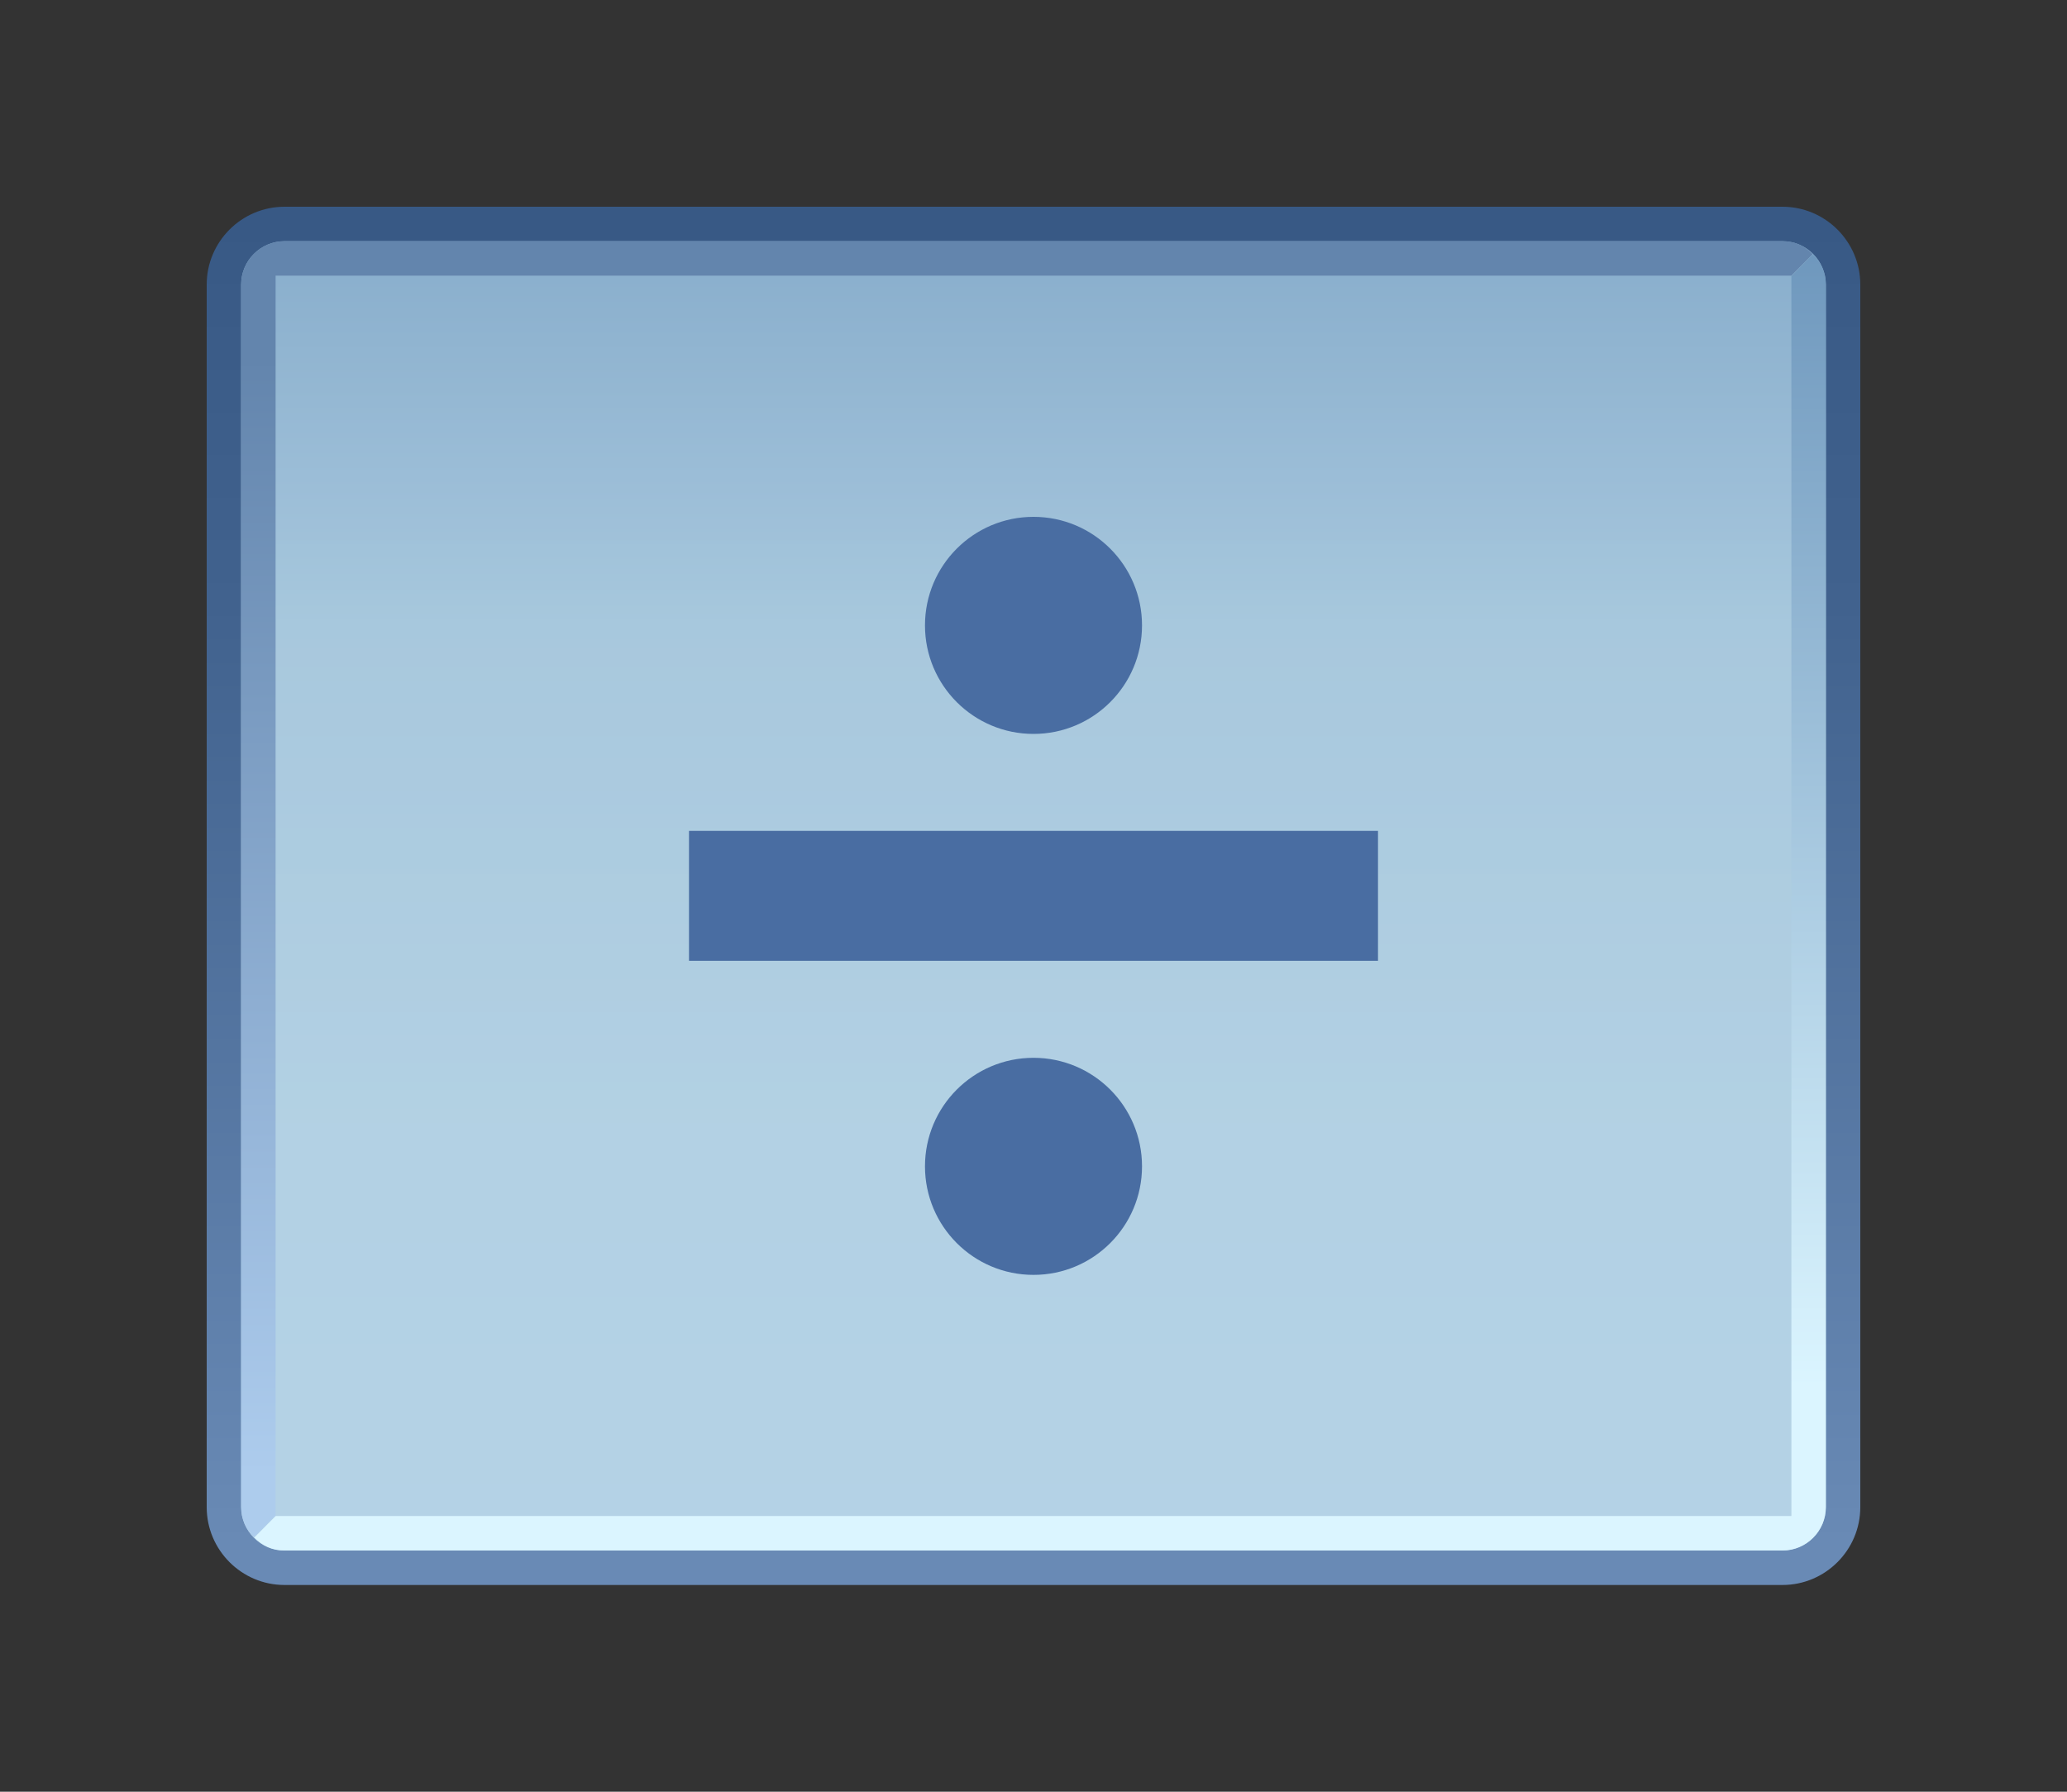 <?xml version="1.0" encoding="UTF-8"?>
<!DOCTYPE svg PUBLIC "-//W3C//DTD SVG 1.1 Tiny//EN" "http://www.w3.org/Graphics/SVG/1.1/DTD/svg11-tiny.dtd">
<svg width="60" height="52" viewBox="-0.022 0.967 60 52">
<rect x="-0.022" y="0.967" width="60" height="52" fill="#333333" stroke="none"/>
<linearGradient id="_5" gradientUnits="userSpaceOnUse" x1="29.98" y1="45.77" x2="29.98" y2="7.37">
<stop stop-color="#698AB5" offset="0"/>
<stop stop-color="#41628E" offset="0.71"/>
<stop stop-color="#385985" offset="1"/>
</linearGradient>
<path d="M8.237,6.967c-1.245,0-2.259,1.014-2.259,2.259v35.481c0,1.246,1.014,2.26,2.259,2.26h43.481 c1.246,0,2.26-1.014,2.26-2.26V9.226c0-1.245-1.014-2.259-2.26-2.259H8.237z" fill="url(#_5)"/>
<g fill-opacity="0.9" stroke-opacity="0.9">
<linearGradient id="_6" gradientUnits="userSpaceOnUse" x1="29.98" y1="2.43" x2="29.98" y2="47.55">
<stop stop-color="#6694BF" offset="0"/>
<stop stop-color="#8CB3D2" offset="0.09"/>
<stop stop-color="#B3D3E6" offset="0.37"/>
<stop stop-color="#BDDBEB" offset="0.69"/>
</linearGradient>
<path d="M6.978,44.707V9.226c0-0.694,0.564-1.259,1.259-1.259h43.481c0.694,0,1.26,0.564,1.26,1.259 v35.481c0,0.694-0.565,1.26-1.26,1.26H8.237C7.543,45.967,6.978,45.401,6.978,44.707z" fill="url(#_6)"/>
</g>
<linearGradient id="_7" gradientUnits="userSpaceOnUse" x1="29.79" y1="43.75" x2="29.79" y2="11.35">
<stop stop-color="#ADCCED" offset="0"/>
<stop stop-color="#6385AD" offset="1"/>
</linearGradient>
<path d="M52.596,8.344c-0.243-0.252-0.529-0.377-0.878-0.377H8.237c-0.694,0-1.259,0.564-1.259,1.259 v35.481c0,0.346,0.143,0.652,0.372,0.873c0.003,0.013,0.628-0.628,0.628-0.628V8.967h43.999L52.596,8.344z" fill="url(#_7)"/>
<linearGradient id="_8" gradientUnits="userSpaceOnUse" x1="30.17" y1="41.22" x2="30.17" y2="1.75">
<stop stop-color="#DBF5FF" offset="0"/>
<stop stop-color="#5985B0" offset="1"/>
</linearGradient>
<path d="M7.36,45.589c0.243,0.252,0.529,0.377,0.878,0.377h43.481c0.694,0,1.259-0.564,1.259-1.259V9.226 c0-0.346-0.143-0.652-0.372-0.873c-0.003-0.013-0.628,0.628-0.628,0.628s0,35.206,0,35.985c-0.738,0-43.999,0-43.999,0 L7.36,45.589z" fill="url(#_8)"/>
<rect fill="#496DA2" height="3.771" width="20" x="19.978" y="25.081"/>
<circle cx="29.978" cy="19.117" fill="#496DA2" r="3.15"/>
<circle cx="29.978" cy="34.817" fill="#496DA2" r="3.15"/>
</svg>
